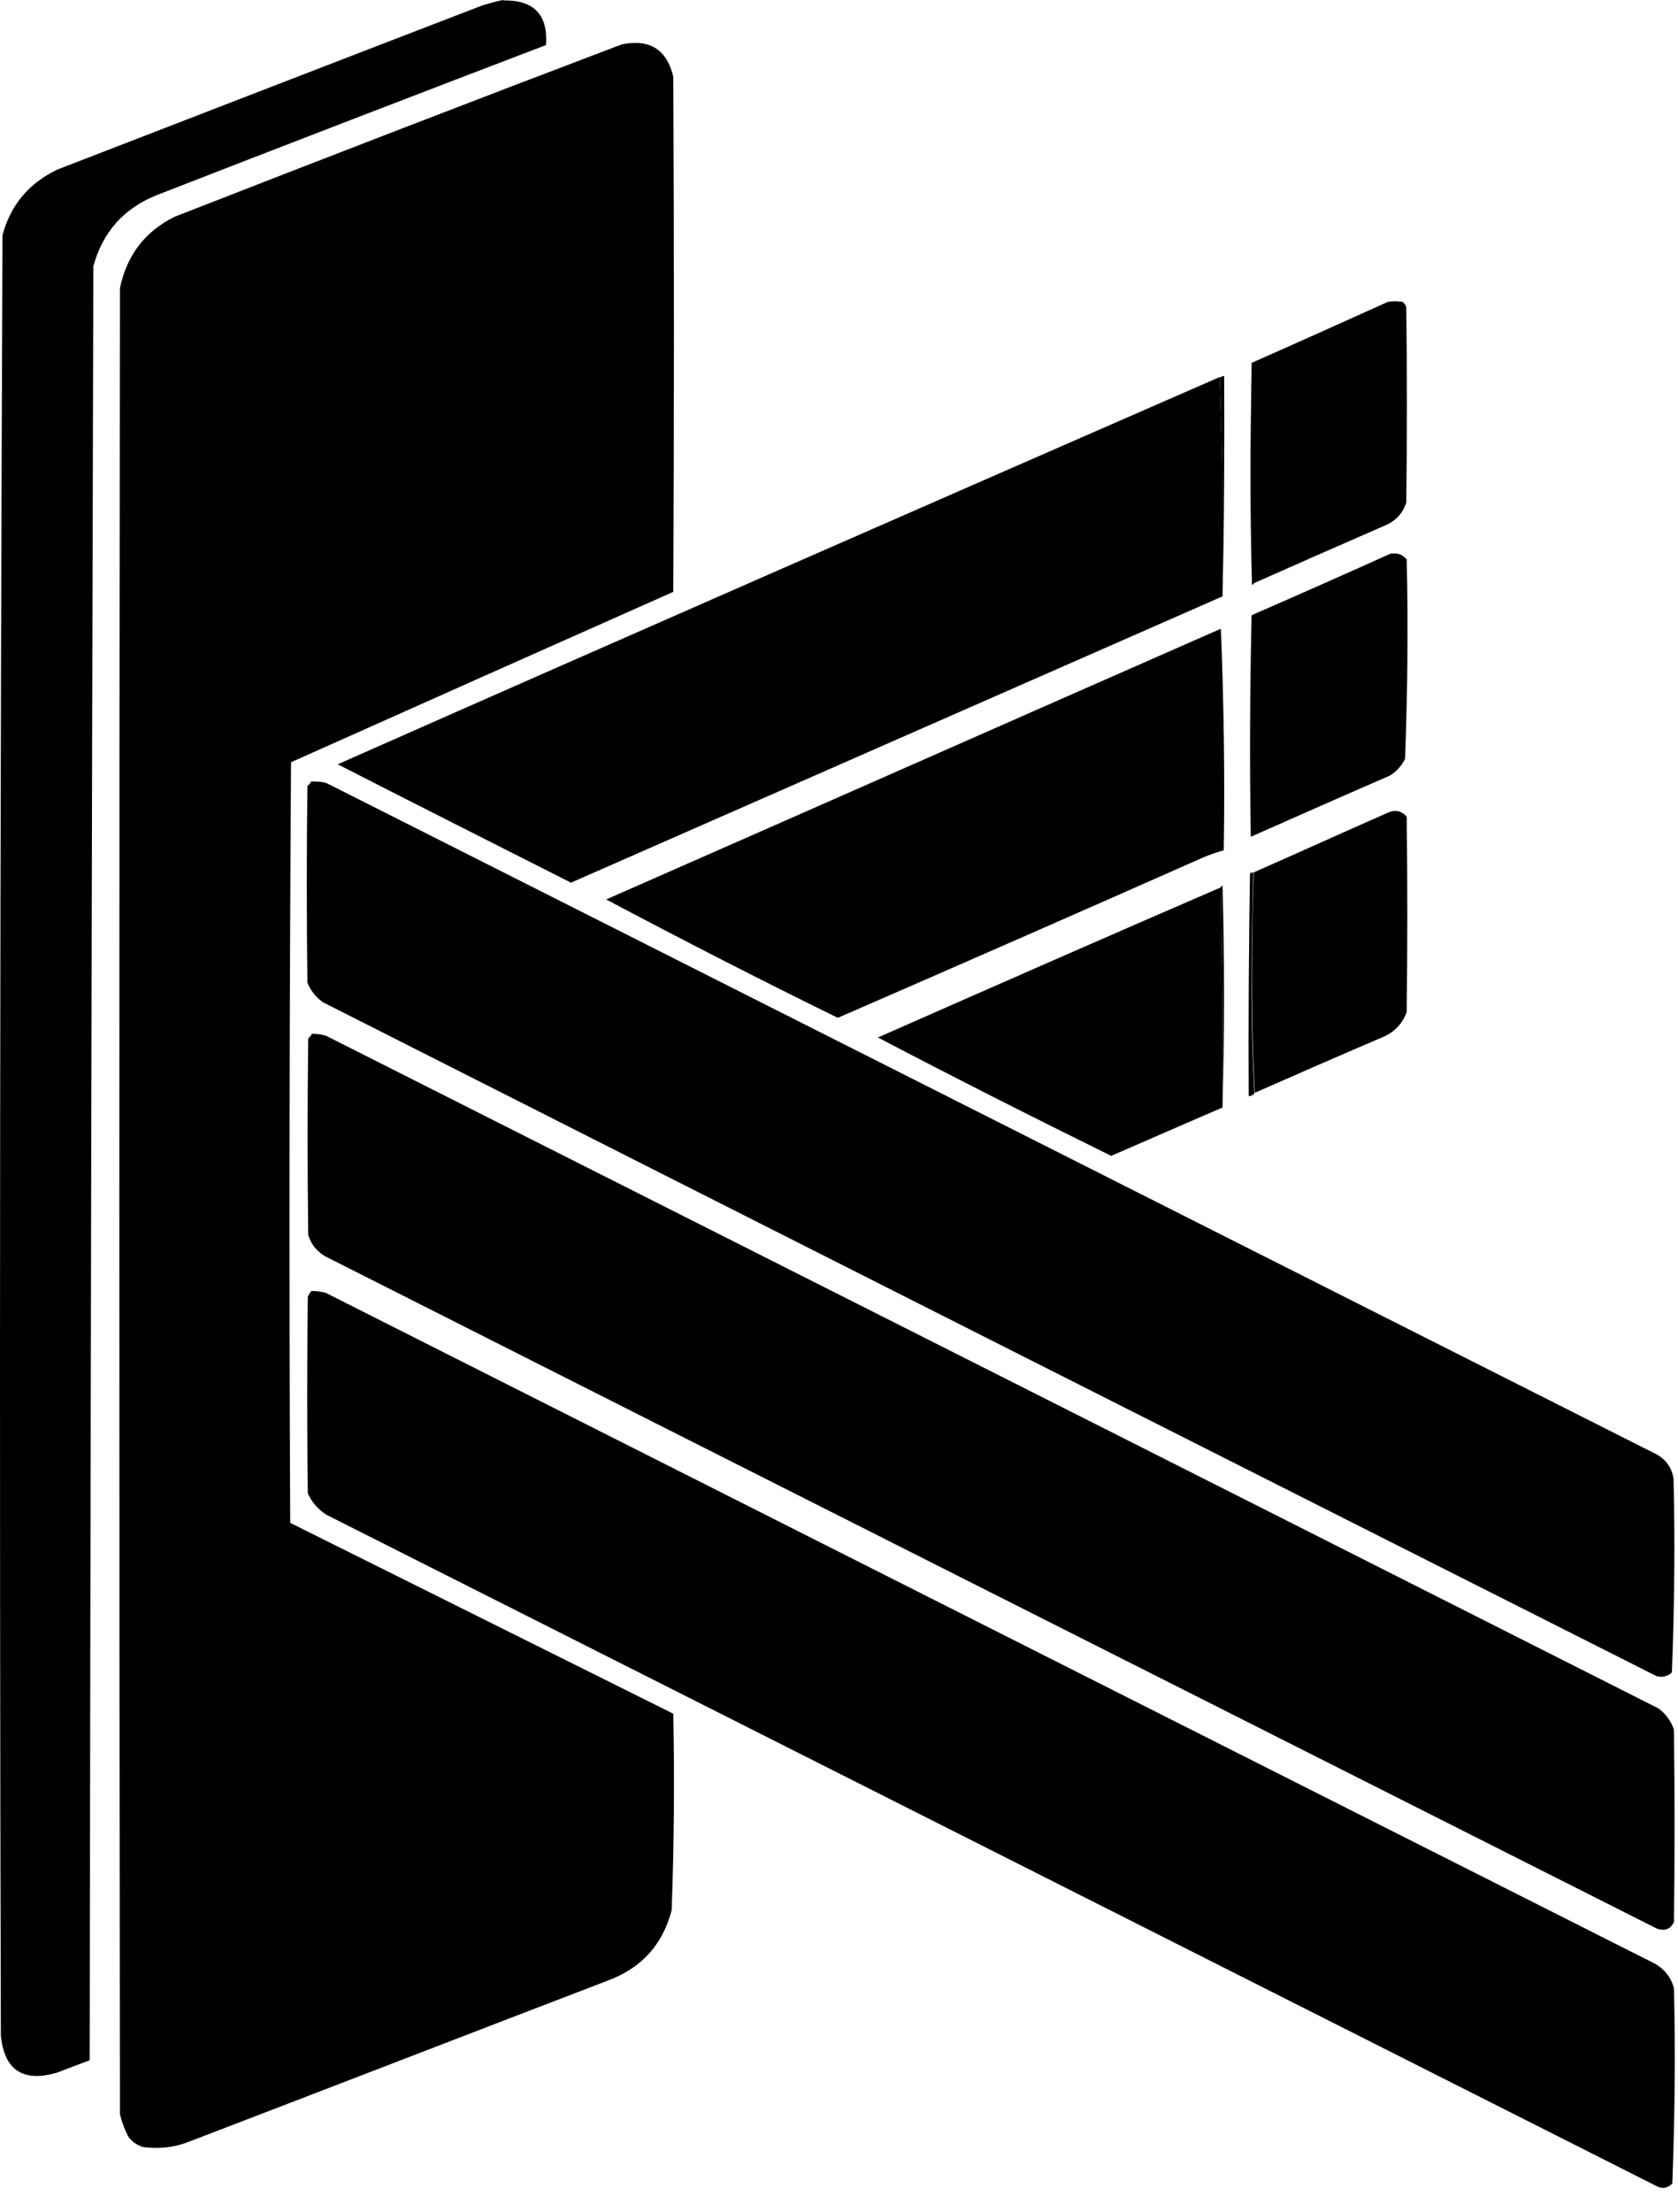 <svg width="41" height="54" viewBox="0 0 41 54" fill="none" xmlns="http://www.w3.org/2000/svg">
<path fill-rule="evenodd" clip-rule="evenodd" d="M12.301 0.01C13.051 -1.67824e-06 13.391 0.36 13.341 1.1C10.171 2.31 7.001 3.53 3.841 4.76C3.031 5.08 2.511 5.66 2.281 6.5C2.241 21.1 2.211 35.7 2.191 50.3C1.931 50.4 1.661 50.5 1.401 50.6C0.561 50.85 0.101 50.54 0.021 49.69C-0.019 35.04 0.001 20.39 0.061 5.74C0.261 5 0.711 4.47 1.401 4.14C4.871 2.8 8.331 1.46 11.791 0.13C11.961 0.08 12.131 0.03 12.291 0L12.301 0.01Z" fill="black"/>
<path fill-rule="evenodd" clip-rule="evenodd" d="M15.211 1.08C15.881 0.95 16.291 1.21 16.451 1.87C16.471 6.06 16.471 10.26 16.451 14.45C13.341 15.83 10.221 17.22 7.111 18.61C7.071 24.8 7.061 30.99 7.091 37.18C10.211 38.73 13.331 40.29 16.451 41.84C16.481 43.44 16.471 45.04 16.411 46.64C16.191 47.47 15.691 48.03 14.891 48.34C11.471 49.65 8.061 50.97 4.641 52.28C4.271 52.43 3.891 52.47 3.491 52.42C3.351 52.37 3.241 52.3 3.151 52.19C3.051 52.01 2.981 51.82 2.931 51.62C2.911 36.76 2.911 21.89 2.931 7.03C3.101 6.23 3.541 5.65 4.271 5.29C7.911 3.87 11.561 2.46 15.201 1.08H15.211Z" fill="black"/>
<path fill-rule="evenodd" clip-rule="evenodd" d="M30.621 14.24C30.581 12.45 30.571 10.66 30.581 8.86C31.691 8.37 32.801 7.87 33.911 7.37C34.031 7.35 34.151 7.35 34.271 7.37C34.311 7.4 34.341 7.44 34.361 7.5C34.381 9.09 34.381 10.68 34.361 12.27C34.271 12.54 34.101 12.72 33.841 12.83C32.761 13.3 31.691 13.77 30.611 14.25L30.621 14.24Z" fill="black"/>
<path fill-rule="evenodd" clip-rule="evenodd" d="M30.591 8.86C30.581 10.66 30.591 12.45 30.631 14.24C30.631 14.26 30.621 14.27 30.591 14.28C30.541 12.47 30.541 10.67 30.591 8.87V8.86Z" fill="black"/>
<path fill-rule="evenodd" clip-rule="evenodd" d="M29.801 9.22C29.871 10.99 29.901 12.77 29.871 14.56C24.561 16.89 19.261 19.22 13.951 21.55C12.051 20.59 10.151 19.63 8.251 18.66C15.421 15.49 22.601 12.35 29.791 9.21L29.801 9.22Z" fill="black"/>
<path fill-rule="evenodd" clip-rule="evenodd" d="M29.801 9.22C29.801 9.22 29.861 9.18 29.911 9.18C29.921 10.98 29.911 12.77 29.871 14.56C29.891 12.77 29.871 10.99 29.801 9.22Z" fill="black"/>
<path fill-rule="evenodd" clip-rule="evenodd" d="M33.991 13.52C34.151 13.49 34.271 13.54 34.371 13.66C34.411 15.29 34.391 16.91 34.331 18.53C34.241 18.7 34.121 18.84 33.951 18.94C32.821 19.43 31.691 19.93 30.561 20.43C30.531 18.63 30.541 16.82 30.581 15.02C31.731 14.52 32.861 14.02 33.991 13.51V13.52Z" fill="black"/>
<path fill-rule="evenodd" clip-rule="evenodd" d="M29.831 15.35C29.901 17.14 29.931 18.95 29.901 20.76C29.741 20.8 29.591 20.86 29.431 20.92C26.451 22.24 23.461 23.55 20.471 24.85C18.571 23.92 16.681 22.95 14.811 21.96C19.821 19.76 24.821 17.55 29.831 15.35Z" fill="black"/>
<path fill-rule="evenodd" clip-rule="evenodd" d="M7.611 19.08C7.751 19.08 7.881 19.08 8.001 19.13C18.831 24.59 29.651 30.05 40.481 35.51C40.711 35.64 40.851 35.84 40.891 36.1C40.931 37.68 40.911 39.26 40.851 40.83C40.751 40.93 40.621 40.96 40.471 40.92C29.601 35.44 18.741 29.96 7.891 24.47C7.721 24.35 7.591 24.19 7.511 23.99C7.491 22.39 7.491 20.79 7.511 19.19C7.551 19.16 7.581 19.12 7.601 19.08H7.611Z" fill="black"/>
<path fill-rule="evenodd" clip-rule="evenodd" d="M30.661 26.68C30.611 25.8 30.591 24.91 30.591 24.01C30.591 23.11 30.601 22.2 30.631 21.3C31.721 20.82 32.801 20.33 33.891 19.85C34.081 19.76 34.241 19.79 34.371 19.94C34.391 21.53 34.391 23.12 34.371 24.71C34.261 25.01 34.051 25.22 33.741 25.34C32.711 25.78 31.681 26.23 30.661 26.68Z" fill="black"/>
<path fill-rule="evenodd" clip-rule="evenodd" d="M30.551 21.34C30.531 23.14 30.551 24.94 30.621 26.72C30.591 26.75 30.561 26.76 30.511 26.76C30.501 24.95 30.511 23.15 30.551 21.35V21.34Z" fill="black"/>
<path fill-rule="evenodd" clip-rule="evenodd" d="M30.621 21.3C30.601 22.2 30.581 23.1 30.581 24.01C30.581 24.92 30.601 25.8 30.651 26.68C30.651 26.7 30.641 26.72 30.611 26.72C30.541 24.94 30.511 23.15 30.541 21.34C30.551 21.31 30.581 21.3 30.611 21.3H30.621Z" fill="black"/>
<path fill-rule="evenodd" clip-rule="evenodd" d="M29.831 21.66C29.871 23.45 29.881 25.24 29.871 27.04C28.961 27.43 28.051 27.83 27.151 28.22C25.241 27.28 23.341 26.32 21.451 25.33C24.241 24.1 27.041 22.87 29.841 21.66H29.831Z" fill="black"/>
<path fill-rule="evenodd" clip-rule="evenodd" d="M29.831 21.66C29.831 21.66 29.841 21.63 29.871 21.62C29.921 23.43 29.921 25.23 29.871 27.03C29.881 25.23 29.871 23.44 29.831 21.65V21.66Z" fill="black"/>
<path fill-rule="evenodd" clip-rule="evenodd" d="M7.611 25.24C7.731 25.24 7.851 25.25 7.971 25.29C18.821 30.76 29.671 36.23 40.521 41.71C40.701 41.84 40.831 42.02 40.901 42.23C40.921 43.8 40.921 45.36 40.901 46.93C40.811 47.1 40.681 47.15 40.491 47.09C29.641 41.62 18.791 36.15 7.941 30.67C7.741 30.55 7.601 30.38 7.531 30.15C7.511 28.55 7.511 26.95 7.531 25.35C7.571 25.32 7.601 25.28 7.621 25.24H7.611Z" fill="black"/>
<path fill-rule="evenodd" clip-rule="evenodd" d="M7.611 31.52C7.731 31.52 7.851 31.53 7.971 31.57C18.801 37.03 29.621 42.49 40.451 47.95C40.681 48.09 40.831 48.28 40.901 48.54C40.941 50.13 40.921 51.72 40.861 53.31C40.741 53.43 40.601 53.45 40.451 53.36C29.631 47.9 18.801 42.44 7.971 36.98C7.771 36.85 7.621 36.68 7.521 36.46C7.501 34.86 7.501 33.26 7.521 31.66C7.541 31.61 7.571 31.56 7.611 31.52Z" fill="black"/>
</svg>
